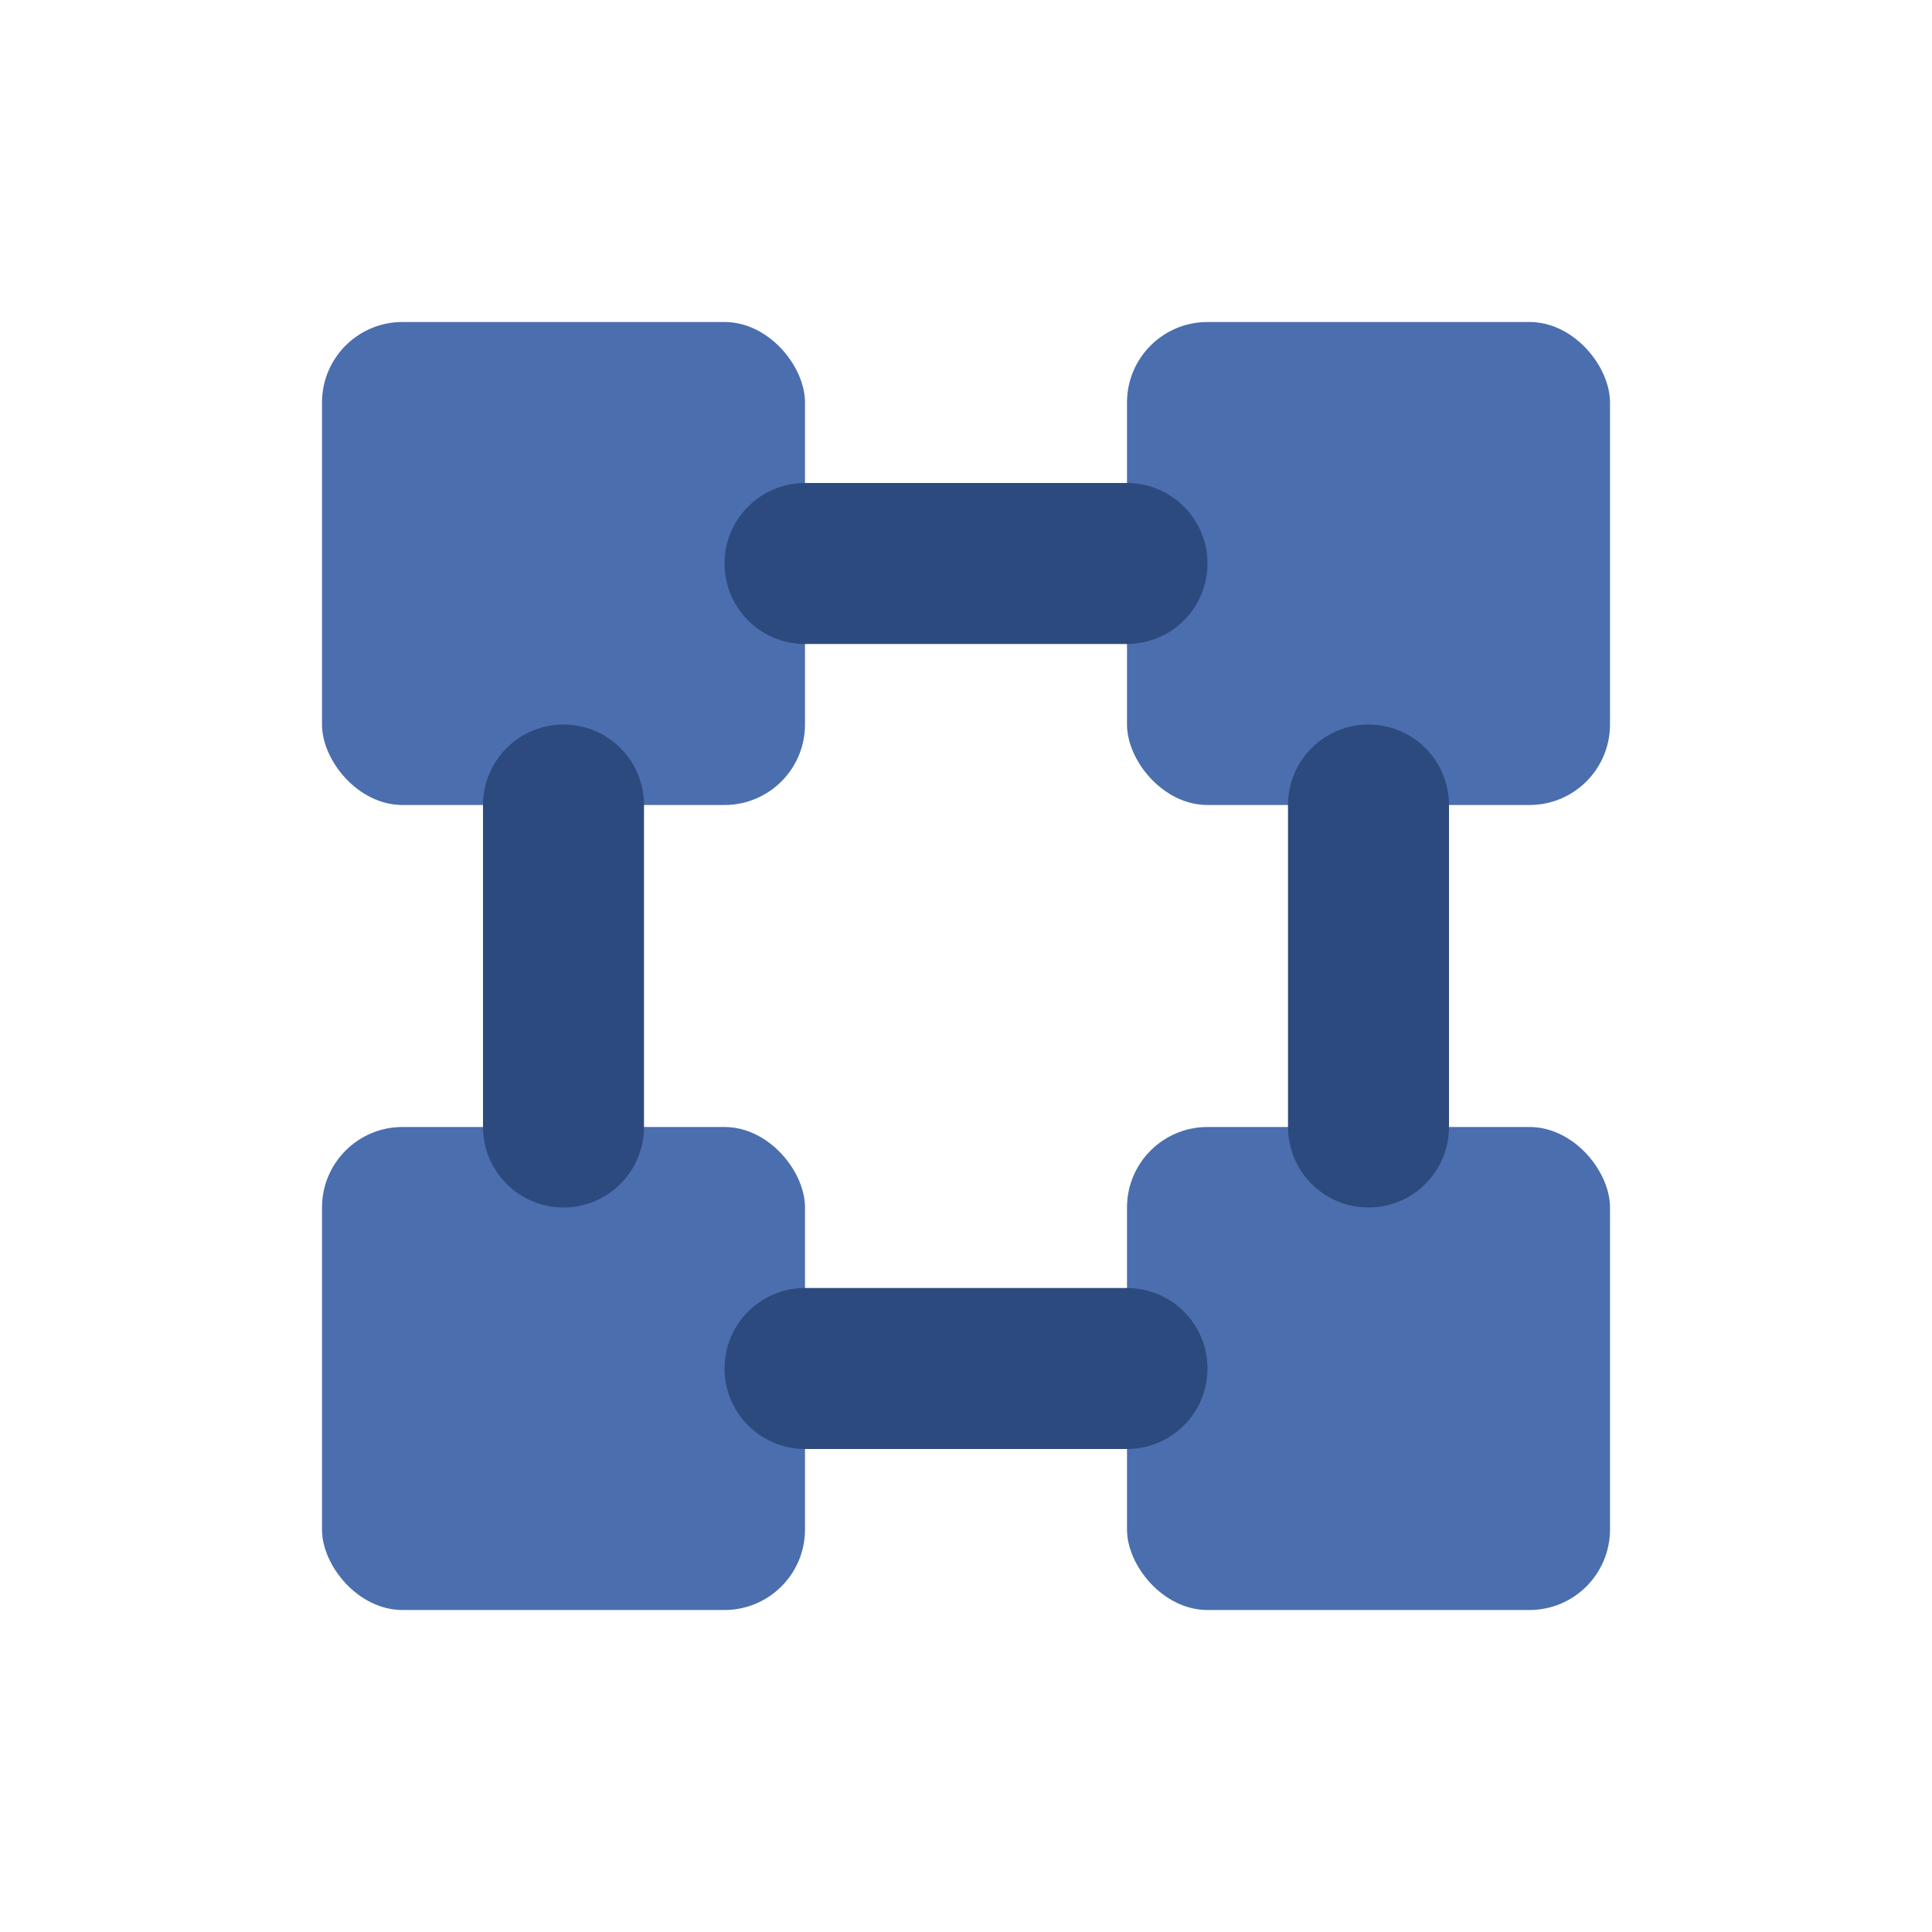<svg xmlns="http://www.w3.org/2000/svg" width="24" height="24" viewBox="0 0 24 24">
  <!-- Workflow/Automation Icon for DevFlow -->
  <rect x="4" y="4" width="6" height="6" rx="1" fill="#4B6EAF" />
  <rect x="14" y="4" width="6" height="6" rx="1" fill="#4B6EAF" />
  <rect x="4" y="14" width="6" height="6" rx="1" fill="#4B6EAF" />
  <rect x="14" y="14" width="6" height="6" rx="1" fill="#4B6EAF" />
  <path d="M10,7 L14,7" stroke="#2D4A7E" stroke-width="2" stroke-linecap="round" />
  <path d="M7,10 L7,14" stroke="#2D4A7E" stroke-width="2" stroke-linecap="round" />
  <path d="M17,10 L17,14" stroke="#2D4A7E" stroke-width="2" stroke-linecap="round" />
  <path d="M10,17 L14,17" stroke="#2D4A7E" stroke-width="2" stroke-linecap="round" />
</svg>